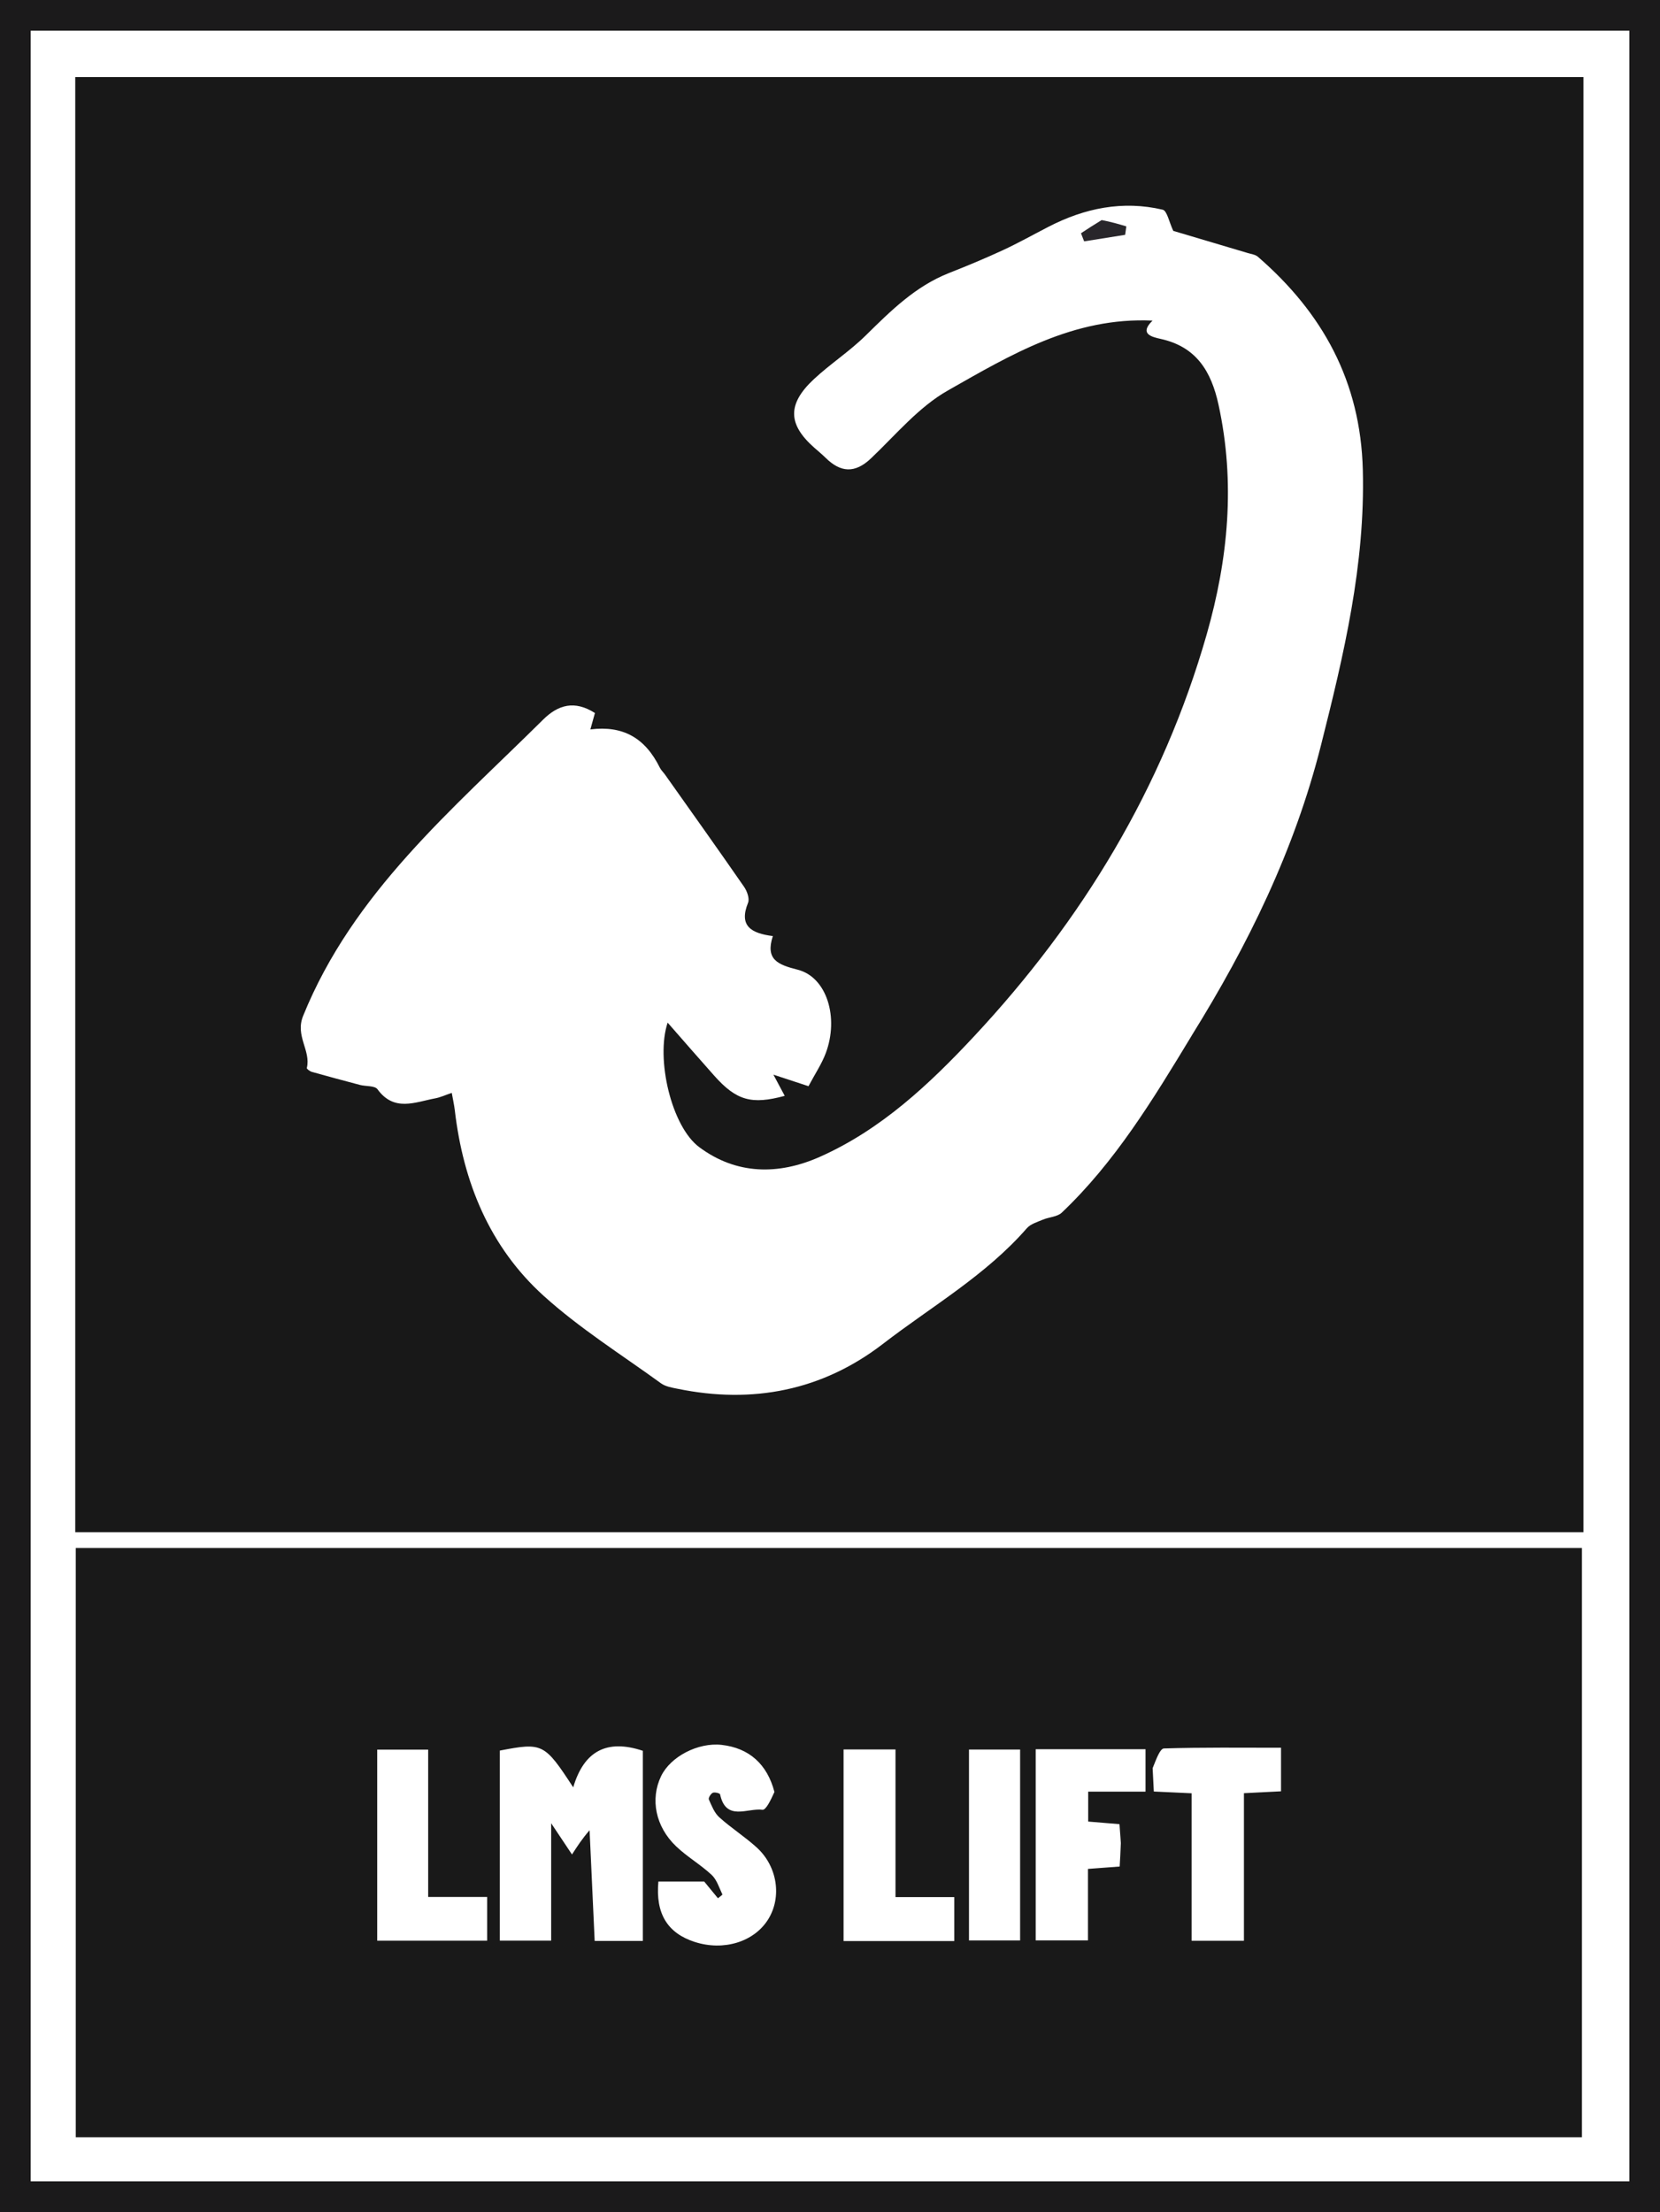 <?xml version="1.0" encoding="UTF-8"?>
<svg id="Layer_2" data-name="Layer 2" xmlns="http://www.w3.org/2000/svg" viewBox="0 0 378.55 504.24">
  <defs>
    <style>
      .cls-1 {
        fill: #28262a;
      }

      .cls-1, .cls-2, .cls-3, .cls-4 {
        stroke-width: 0px;
      }

      .cls-2 {
        fill: #1b1a1b;
      }

      .cls-3 {
        fill: #181818;
      }

      .cls-4 {
        fill: #191919;
      }
    </style>
  </defs>
  <g id="Layer_1-2" data-name="Layer 1">
    <path class="cls-2" d="M378.55,377.56v126.68H0V0h378.55v377.56M371.56,272.06V7H7v490.24h364.56v-225.18Z"/>
    <path class="cls-3" d="M361.09,212.56c0,45.8,0,91.1,0,136.72H17.16V17.56h343.93c0,64.97,0,129.74,0,195M271.7,236.15c12.88-20.7,23.47-42.26,29.52-66.19,5.24-20.74,10.12-41.22,9.56-62.85-.52-20.15-9.14-35.77-23.94-48.59-.58-.5-1.51-.6-2.29-.84-5.96-1.78-11.93-3.54-16.99-5.05-.96-2-1.41-4.59-2.42-4.83-9.12-2.14-17.79-.36-26.03,3.89-3.47,1.79-6.87,3.7-10.41,5.34-4.05,1.87-8.17,3.59-12.32,5.22-7.64,3.02-13.26,8.61-18.97,14.23-3.66,3.61-8.07,6.46-11.84,9.98-6.05,5.65-5.91,10.25.08,15.56.87.77,1.78,1.51,2.61,2.33,3.43,3.38,6.7,3.62,10.38.12,5.65-5.37,10.86-11.68,17.48-15.44,14.3-8.11,28.71-16.79,46.71-15.95-3.03,2.96-.37,3.69,1.83,4.17,8.16,1.79,11.56,7.39,13.22,15.04,3.86,17.72,2.22,35.08-2.7,52.31-10,34.98-28.37,65.19-53.03,91.61-10.22,10.95-21.25,21.31-35.23,27.51-9.39,4.16-18.98,4.09-27.47-2.23-6.34-4.72-9.95-20.15-7.2-28.38,3.63,4.14,7.1,8.14,10.62,12.09,5.06,5.68,8.52,6.65,16.08,4.6-.74-1.38-1.47-2.76-2.58-4.83,3.11,1.02,5.49,1.8,8,2.63,1.51-2.84,3.02-5.08,3.94-7.54,3.04-8.11.24-17.32-6.39-19.01-4.57-1.16-7.42-2.31-5.68-7.67-4.91-.63-7.81-2.27-5.65-7.6.38-.95-.23-2.65-.91-3.63-5.94-8.57-12-17.07-18.03-25.58-.38-.54-.9-1-1.18-1.58-3.36-6.8-8.41-9.65-15.84-8.72.38-1.37.74-2.65,1.04-3.74-4.64-2.94-8.36-1.92-11.85,1.54-20.68,20.51-43.3,39.38-54.7,67.51-1.86,4.6,1.82,7.86.85,11.87-.05.2.68.75,1.13.88,3.65,1.03,7.31,2.01,10.98,2.98,1.35.35,3.38.14,4,.98,3.79,5.22,8.56,2.94,13.16,2.08,1.19-.22,2.33-.76,3.78-1.25.3,1.7.56,2.81.69,3.94,1.92,16.43,7.93,31.17,20.26,42.32,8.22,7.43,17.75,13.41,26.77,19.95,1.02.74,2.48.98,3.77,1.24,17.11,3.51,33,.42,46.82-10.22,11.11-8.56,23.46-15.62,32.84-26.38.85-.97,2.38-1.41,3.65-1.95,1.42-.6,3.29-.63,4.31-1.6,12.09-11.47,20.67-25.56,29.59-40.29Z"/>
    <path class="cls-4" d="M97.63,487.19c-26.97,0-53.45,0-80.35,0v-134.32h343.47v134.32c-87.76,0-175.19,0-263.12,0M134.45,417.19c.38,8.35.77,16.69,1.16,25.25h10.99v-43.34c-8.25-2.76-13.46.1-15.88,8.33-6.56-10.06-6.99-10.26-16.74-8.38v43.32h11.71v-26.76c2.02,3.03,3.26,4.88,4.75,7.12,1.27-1.96,2.33-3.6,4.02-5.53M176.61,408.5c-1.65-6.36-5.79-10.05-12.05-10.75-5.37-.6-11.66,2.66-13.81,7.14-2.49,5.19-1.3,11.45,3.4,15.95,2.5,2.4,5.59,4.18,8.13,6.54,1.18,1.1,1.71,2.91,2.45,4.45.05.11-.65.58-1.01.88-1.02-1.25-2.04-2.49-3.13-3.81h-10.45c-.68,7.31,2.07,11.75,8.26,13.76,6.62,2.15,13.6,0,16.8-5.18,3.12-5.05,2.1-12.04-2.64-16.35-2.7-2.45-5.82-4.43-8.53-6.87-1.12-1.01-1.74-2.63-2.38-4.07-.15-.34.43-1.3.89-1.52.43-.2,1.62.1,1.67.35,1.33,6.26,6.29,3.05,9.67,3.52.76.1,1.83-2.07,2.72-4.05M255.6,420.12c-.1-1.44-.21-2.87-.31-4.3-2.69-.22-4.93-.41-7.14-.59v-6.82h13.08v-9.67h-25.05v43.58h11.92v-16.3c2.61-.19,4.73-.35,7.23-.54.09-1.54.18-2.99.27-5.35M262.85,403.08c.09,1.75.18,3.49.27,5.3,3.07.14,5.52.26,8.62.4v33.62h11.93v-33.64c3.08-.16,5.67-.29,8.46-.43v-9.93c-9.13,0-17.92-.11-26.69.16-.9.03-1.73,2.35-2.59,4.5M97.64,408.1v-9.27h-11.62v43.55h25.07v-9.96h-13.45v-24.32M192.37,407.1v35.37h25.25v-10.02h-13.41v-33.66h-11.84c0,2.7,0,5.02,0,8.32M232.63,427.06v-28.25h-11.66v43.52h11.66c0-5.02,0-9.65,0-15.27Z"/>
    <path class="cls-1" d="M251.23,50.17c2.1.39,3.86.91,5.62,1.43-.09.64-.18,1.29-.27,1.93-3.12.5-6.23.99-9.35,1.49-.24-.62-.48-1.24-.72-1.85,1.45-.96,2.91-1.91,4.71-3Z"/>
  </g>
</svg>